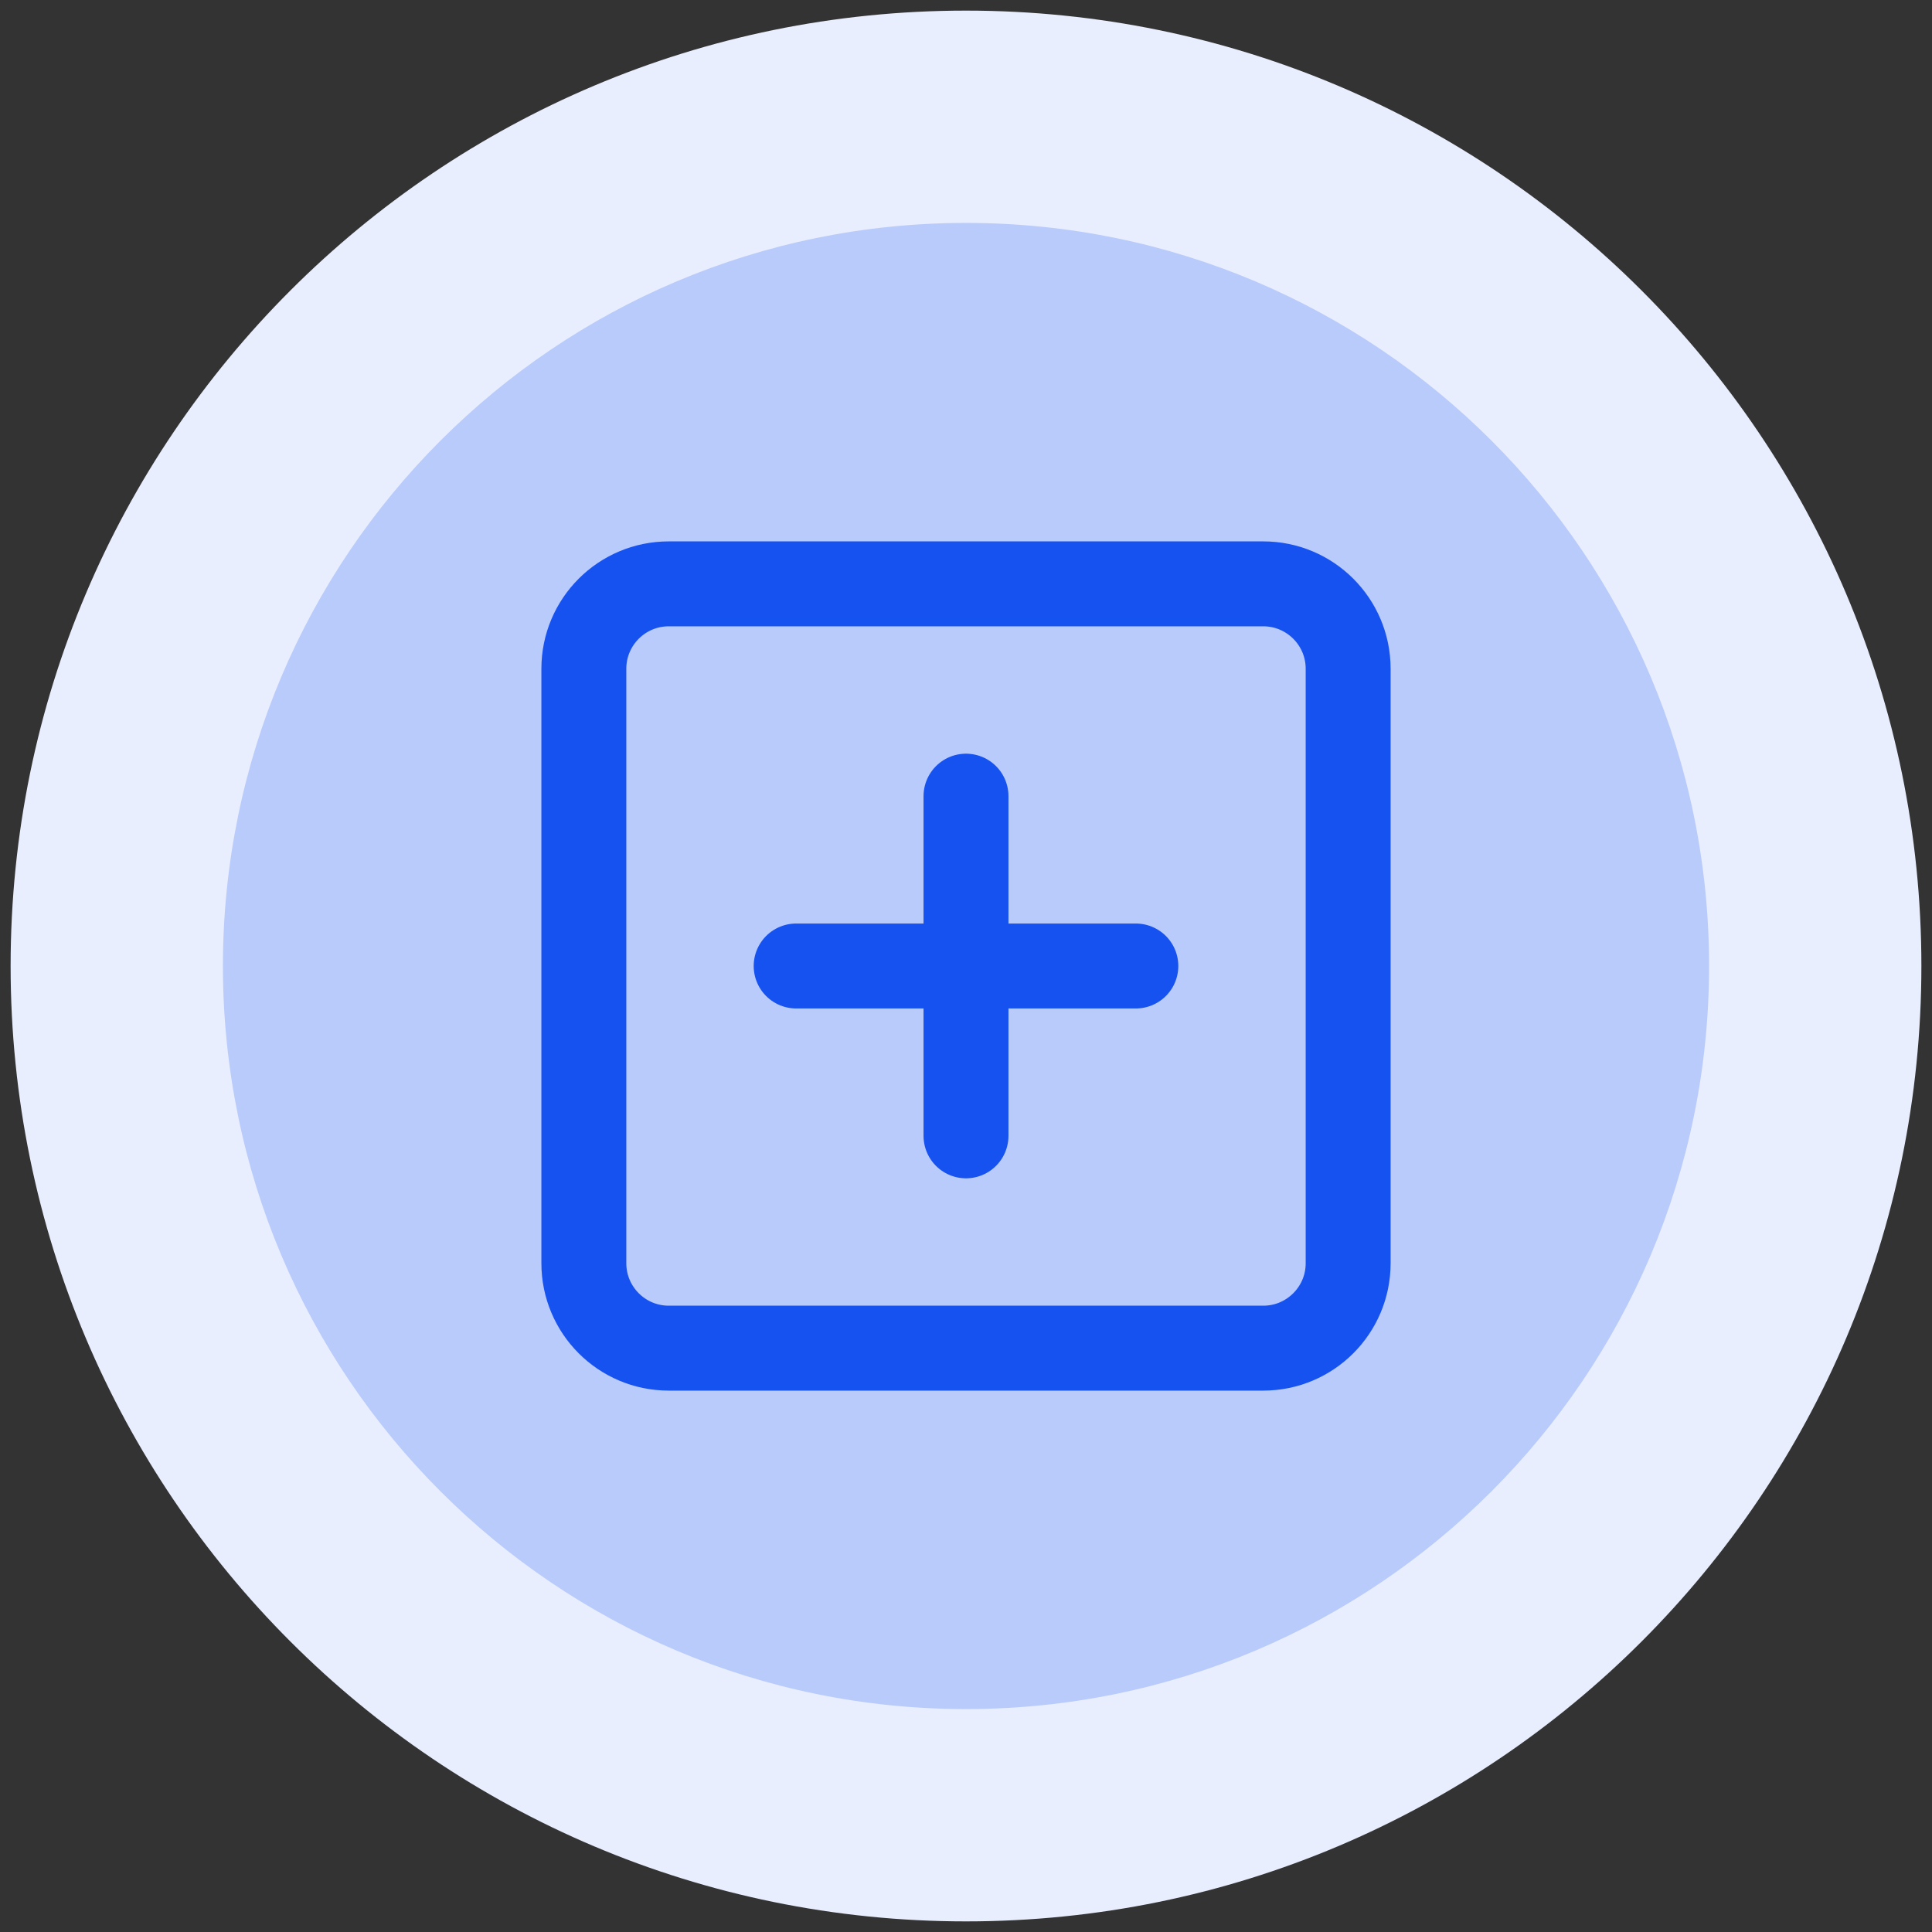 <svg width="91" height="91" viewBox="0 0 91 91" fill="none" xmlns="http://www.w3.org/2000/svg">
<rect x="0" y="0" width="91" height="91" fill="#333333" stroke="none"/>
<path d="M5.5 45.5C5.5 23.409 23.409 5.5 45.5 5.5C67.591 5.5 85.5 23.409 85.5 45.5C85.5 67.591 67.591 85.5 45.5 85.5C23.409 85.5 5.5 67.591 5.5 45.5Z" fill="#B9CBFB"/>
<path d="M45.5 37.5V53.5M37.5 45.5H53.5M31.5 27.5H59.5C61.709 27.5 63.5 29.291 63.5 31.5V59.5C63.5 61.709 61.709 63.5 59.5 63.5H31.5C29.291 63.5 27.5 61.709 27.5 59.5V31.5C27.5 29.291 29.291 27.5 31.5 27.5Z" stroke="#1652F0" stroke-width="4" stroke-linecap="round" stroke-linejoin="round"/>
<path d="M45.5 80.5C26.17 80.5 10.5 64.83 10.5 45.5H0.5C0.5 70.353 20.647 90.5 45.5 90.5V80.5ZM80.5 45.5C80.5 64.83 64.83 80.5 45.5 80.5V90.5C70.353 90.5 90.5 70.353 90.5 45.5H80.5ZM45.5 10.5C64.83 10.5 80.5 26.17 80.5 45.5H90.5C90.5 20.647 70.353 0.5 45.5 0.5V10.5ZM45.5 0.5C20.647 0.5 0.5 20.647 0.5 45.5H10.5C10.5 26.17 26.17 10.5 45.5 10.5V0.5Z" fill="#E8EEFD"/>
</svg>
